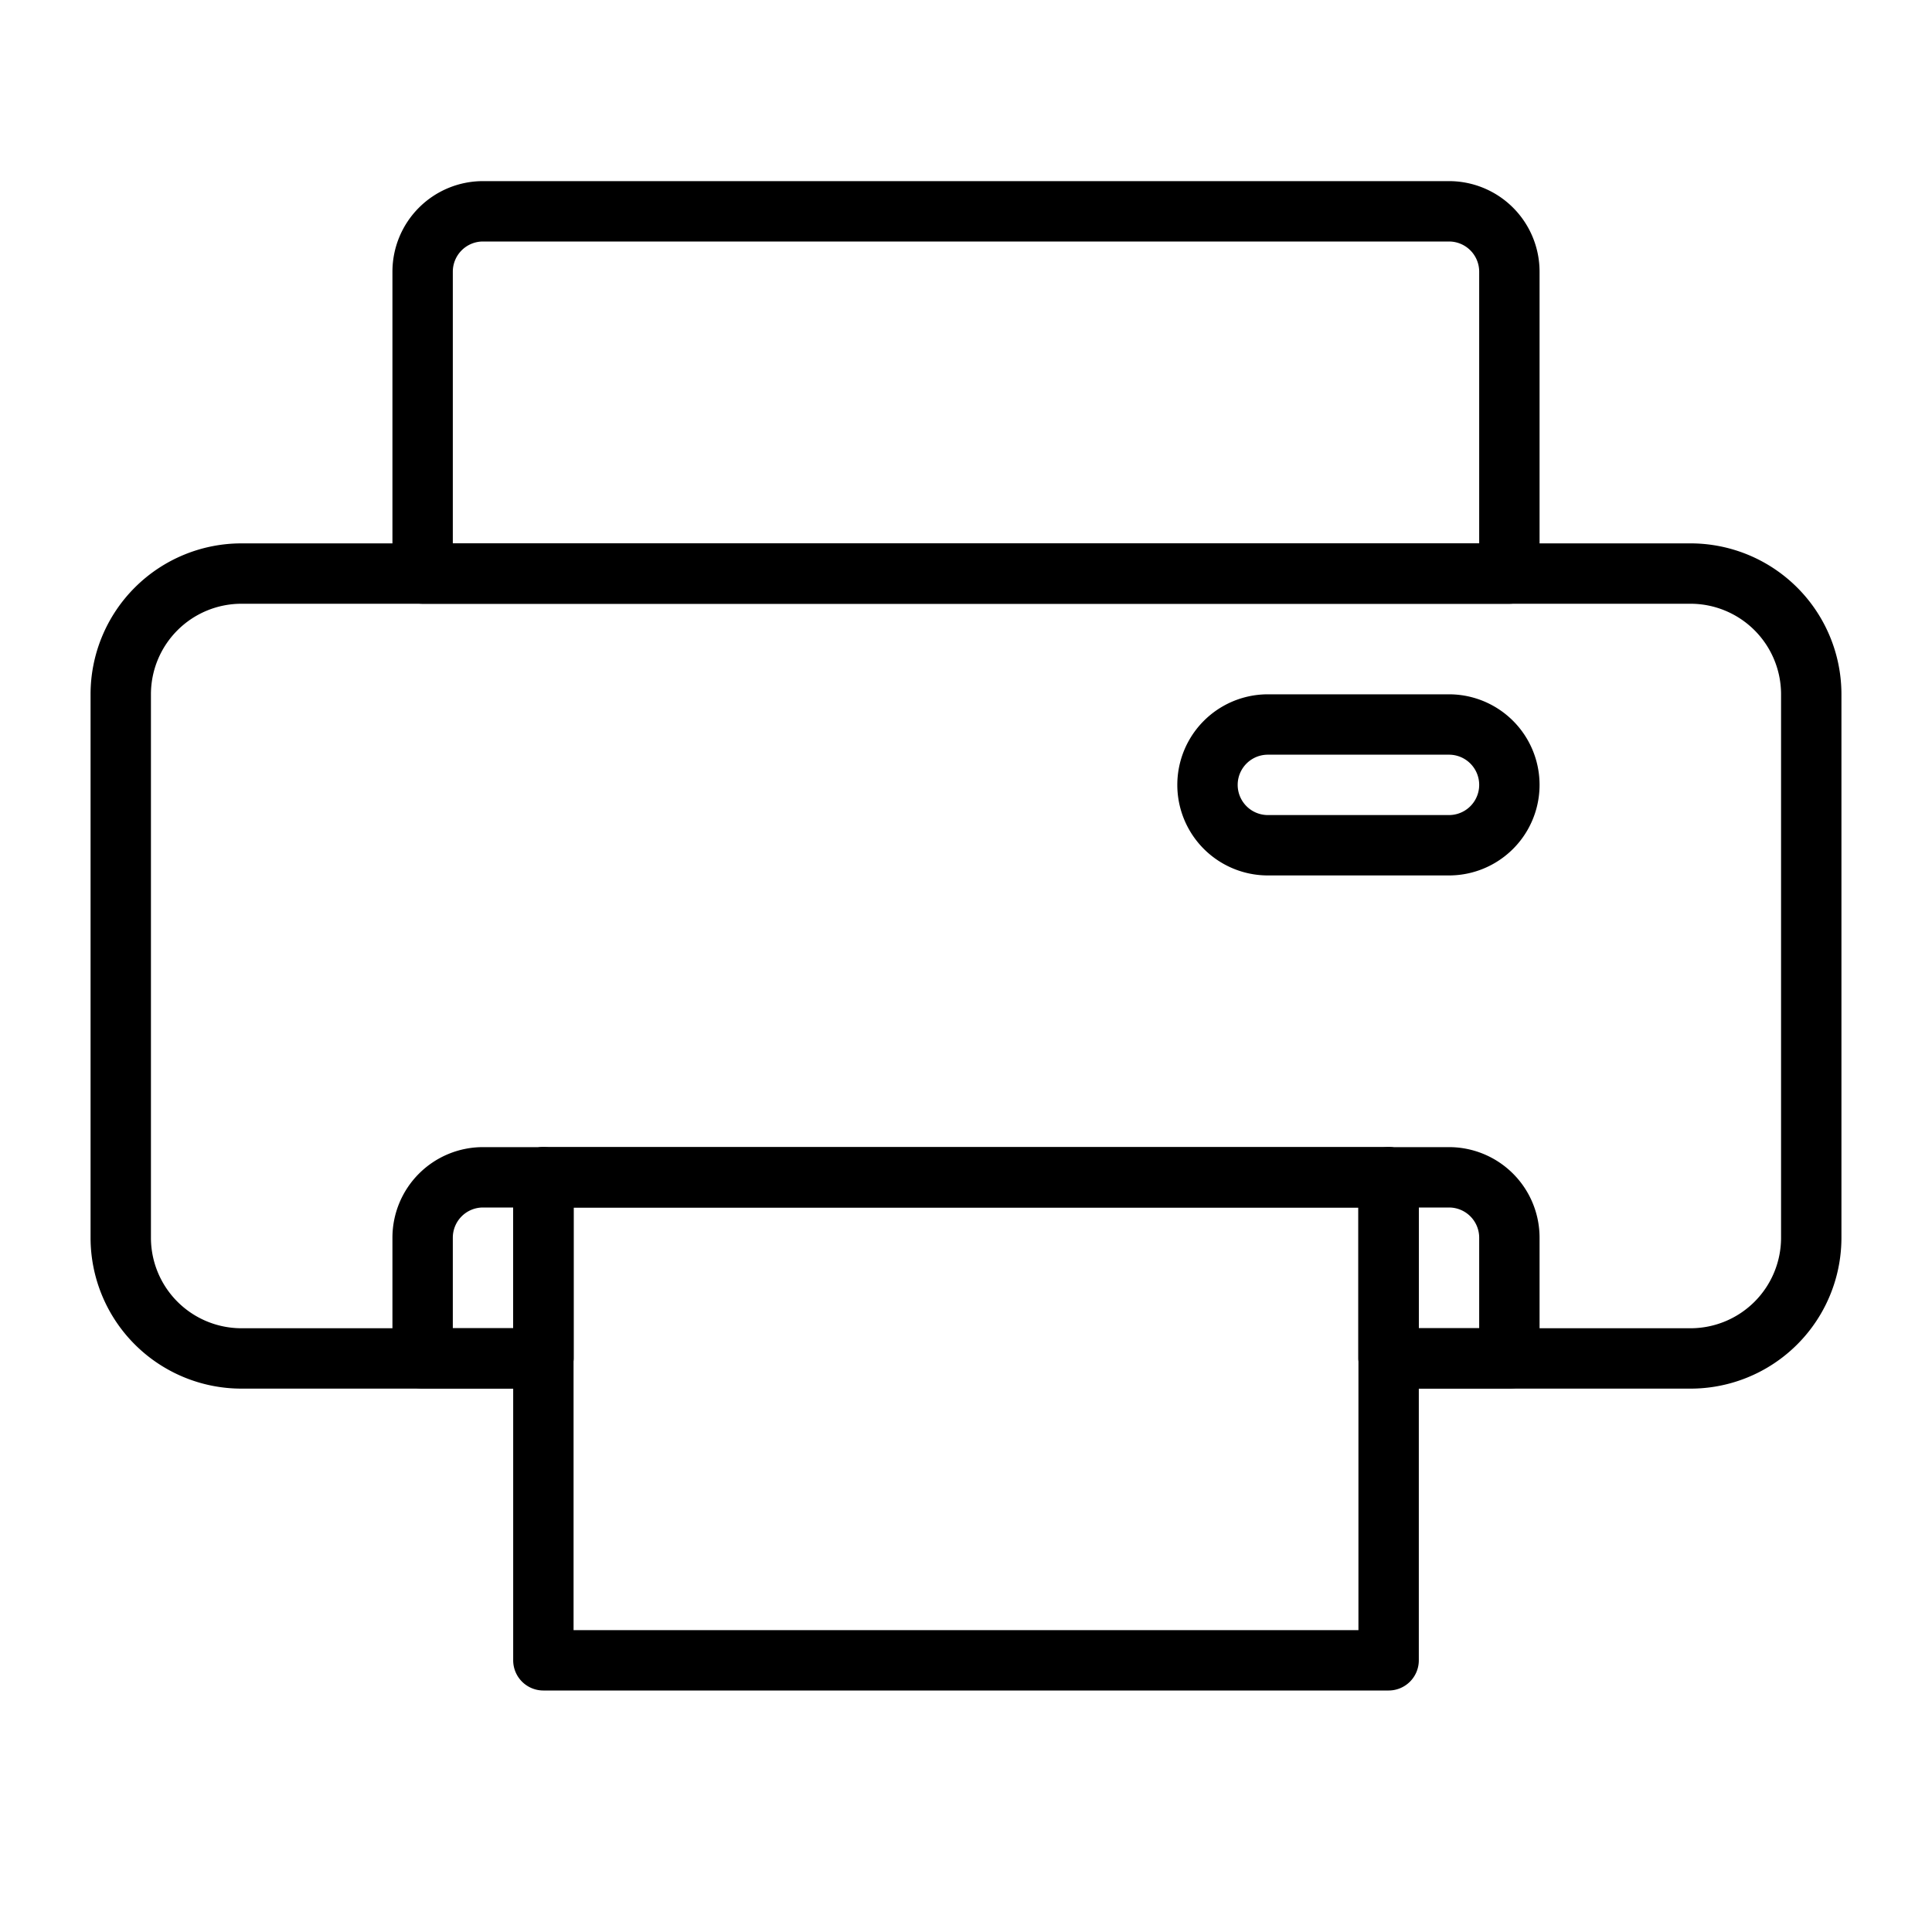 <?xml version="1.0" encoding="UTF-8" standalone="no"?> <svg id="Layer_1" data-name="Layer 1" xmlns="http://www.w3.org/2000/svg" viewBox="0 0 64 64"><title>print</title><path d="M56,46H46a1,1,0,0,1-1-1V40H19v5a1,1,0,0,1-1,1H8a5,5,0,0,1-5-5V23a5,5,0,0,1,5-5H56a5,5,0,0,1,5,5V41A5,5,0,0,1,56,46Zm-9-2h9a3,3,0,0,0,3-3V23a3,3,0,0,0-3-3H8a3,3,0,0,0-3,3V41a3,3,0,0,0,3,3h9V39a1,1,0,0,1,1-1H46a1,1,0,0,1,1,1Z"/><path d="M50,20H14a1,1,0,0,1-1-1V9a3,3,0,0,1,3-3H48a3,3,0,0,1,3,3V19A1,1,0,0,1,50,20ZM15,18H49V9a1,1,0,0,0-1-1H16a1,1,0,0,0-1,1Z"/><path d="M48,29H42a3,3,0,0,1,0-6h6a3,3,0,0,1,0,6Zm-6-4a1,1,0,0,0,0,2h6a1,1,0,0,0,0-2Z"/><path d="M46,56H18a1,1,0,0,1-1-1V39a1,1,0,0,1,1-1H46a1,1,0,0,1,1,1V55A1,1,0,0,1,46,56ZM19,54H45V40H19Z"/><path d="M18,46H14a1,1,0,0,1-1-1V41a3,3,0,0,1,3-3h2a1,1,0,0,1,1,1v6A1,1,0,0,1,18,46Zm-3-2h2V40H16a1,1,0,0,0-1,1Z"/><path d="M50,46H46a1,1,0,0,1-1-1V39a1,1,0,0,1,1-1h2a3,3,0,0,1,3,3v4A1,1,0,0,1,50,46Zm-3-2h2V41a1,1,0,0,0-1-1H47Z"/></svg>